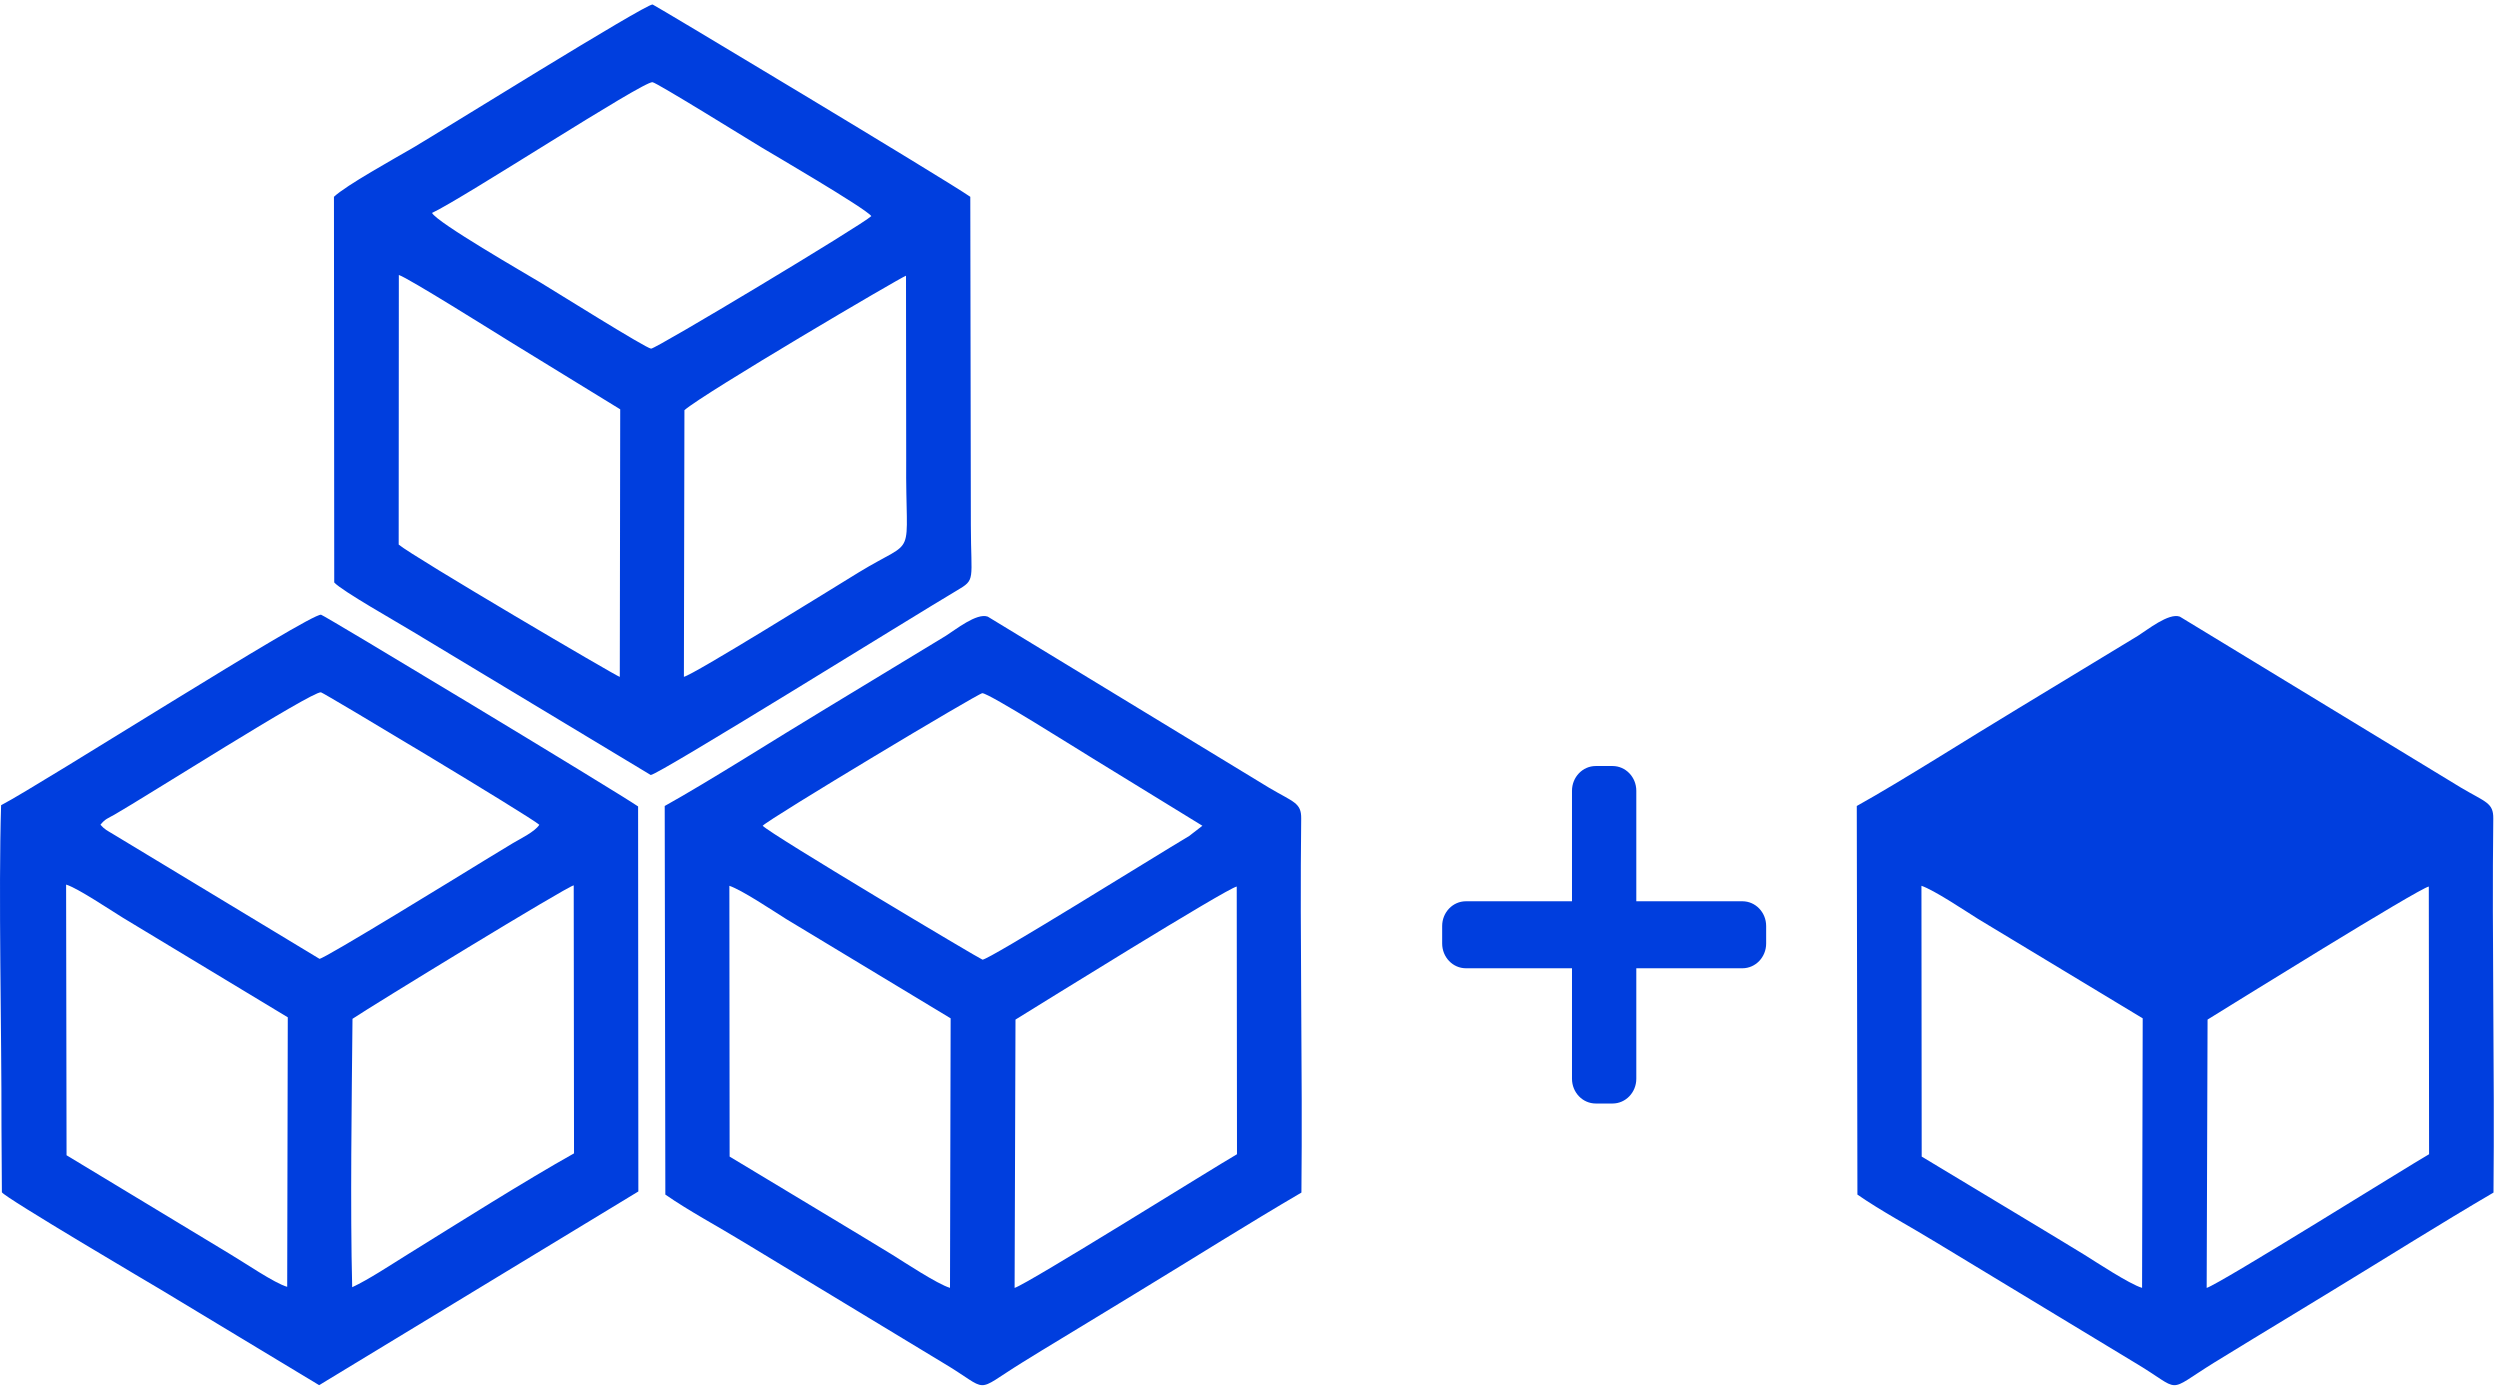 <svg width="232" height="129" viewBox="0 0 232 129" fill="none" xmlns="http://www.w3.org/2000/svg">
<path fill-rule="evenodd" clip-rule="evenodd" d="M0.103 74.723C-0.156 82.917 0.157 95.649 0.137 104.556L0.175 110.64C0.341 111.084 14.64 119.507 14.9 119.664L29.616 128.543L59.239 110.567L59.216 74.837C56.995 73.329 30.049 57.071 29.793 57.045C28.707 56.935 3.84 72.777 0.103 74.723ZM32.712 94.543C32.641 102.033 32.494 112.137 32.683 119.454C34.209 118.744 36.238 117.396 37.788 116.435C42.368 113.594 48.734 109.572 53.269 107.033L53.241 82.16C52.529 82.31 34.603 93.277 32.712 94.545V94.543ZM9.32 76.538C9.733 76.993 9.937 77.068 10.495 77.406L29.647 88.979C30.061 89.007 42.863 81.134 45.013 79.813C45.904 79.266 46.677 78.797 47.599 78.243C48.248 77.854 49.639 77.189 50.049 76.539C49.155 75.746 30.015 64.275 29.785 64.246C28.936 64.137 13.379 74.029 10.626 75.596C9.99 75.957 9.765 75.987 9.319 76.539L9.32 76.538ZM6.176 107.208L21.308 116.354C22.64 117.14 25.5 119.102 26.652 119.417L26.706 94.407L11.421 85.177C10.298 84.492 7.204 82.406 6.135 82.09L6.176 107.208Z" fill="#003EDE"/>
<path fill-rule="evenodd" clip-rule="evenodd" d="M30.991 18.261L31.017 54.053C31.712 54.83 36.962 57.794 38.255 58.586L60.386 71.919C61.008 71.965 85.072 56.994 88.792 54.802C90.574 53.752 90.105 53.93 90.095 48.745L90.044 18.264C87.825 16.715 60.697 0.429 60.562 0.417C59.905 0.358 40.568 12.402 38.356 13.694C36.603 14.718 32.123 17.192 30.991 18.262V18.261ZM36.998 50.537C38.304 51.65 57.253 62.785 57.516 62.817L57.556 37.985L47.288 31.683C45.782 30.755 37.902 25.805 37.012 25.517L36.998 50.538V50.537ZM63.515 38.065L63.466 62.808C64.374 62.614 77.103 54.7 79.661 53.134C85.26 49.709 84.012 52.317 84.095 42.692L84.077 25.587C83.687 25.677 65.267 36.515 63.515 38.065ZM40.093 19.76C40.554 20.659 48.757 25.377 50.162 26.224C51.545 27.059 59.923 32.309 60.419 32.355C60.837 32.395 80.056 20.845 80.859 20.054C80.331 19.333 71.441 14.145 70.76 13.736C69.457 12.951 60.953 7.672 60.553 7.628C59.667 7.532 43.013 18.395 40.093 19.76Z" fill="#003EDE"/>
<path fill-rule="evenodd" clip-rule="evenodd" d="M61.685 74.795L61.744 110.858C63.942 112.386 66.682 113.843 69.08 115.312L87.46 126.437C92.037 129.15 90.192 129.335 94.857 126.445C96.132 125.655 97.183 125.011 98.522 124.203C101.001 122.707 103.357 121.258 105.994 119.657C110.767 116.758 115.847 113.551 120.772 110.671C120.886 99.202 120.618 87.364 120.751 75.958C120.769 74.488 120.049 74.451 117.776 73.106L91.665 57.224C90.639 56.846 88.639 58.463 87.78 58.999L76.63 65.762C72.131 68.468 65.934 72.428 61.685 74.796V74.795ZM94.238 94.616L94.155 119.518C95.41 119.127 112.848 108.224 114.793 107.112L114.769 82.271C113.844 82.439 96.399 93.283 94.239 94.616H94.238ZM70.778 76.631C71.507 77.425 91.022 89.05 91.176 89.057C91.763 89.082 107.038 79.554 110.354 77.58L111.583 76.631L101.437 70.4C100.075 69.576 91.783 64.323 91.157 64.328C90.791 64.33 71.412 75.953 70.776 76.631H70.778ZM67.71 107.332L77.8 113.408C79.458 114.417 81.097 115.386 82.835 116.459C83.806 117.059 86.985 119.167 88.16 119.514L88.219 94.501L72.947 85.28C71.533 84.391 68.89 82.62 67.686 82.201L67.709 107.332H67.71Z" fill="#003EDE"/>
<path fill-rule="evenodd" clip-rule="evenodd" d="M172.309 74.795L172.368 110.858C174.566 112.386 177.306 113.843 179.704 115.312L198.084 126.437C202.661 129.15 200.816 129.335 205.481 126.445C206.756 125.655 207.808 125.011 209.146 124.203C211.625 122.707 213.981 121.258 216.619 119.657C221.391 116.758 226.472 113.551 231.396 110.671C231.51 99.202 231.242 87.364 231.376 75.958C231.393 74.488 230.674 74.451 228.4 73.106L202.289 57.224C201.263 56.846 199.264 58.463 198.405 58.999L187.254 65.762C182.755 68.468 176.558 72.428 172.309 74.796V74.795ZM204.862 94.616L204.779 119.518C206.034 119.127 223.472 108.224 225.418 107.112L225.393 82.271C224.468 82.439 207.023 93.283 204.863 94.616H204.862ZM178.335 107.332L188.424 113.408C190.082 114.417 191.721 115.386 193.459 116.459C194.43 117.059 197.609 119.167 198.785 119.514L198.843 94.501L183.571 85.28C182.158 84.391 179.515 82.62 178.31 82.201L178.333 107.332H178.335Z" fill="#003EDE"/>
<path d="M161.696 83.638H136.037C134.82 83.638 133.833 84.666 133.833 85.934V87.559C133.833 88.827 134.82 89.855 136.037 89.855H161.696C162.913 89.855 163.899 88.827 163.899 87.559V85.934C163.899 84.666 162.913 83.638 161.696 83.638Z" fill="#003EDE"/>
<path d="M151.849 100.11L151.849 73.382C151.849 72.115 150.862 71.087 149.645 71.087L148.085 71.087C146.868 71.087 145.881 72.115 145.881 73.382L145.881 100.11C145.881 101.378 146.868 102.406 148.085 102.406L149.645 102.406C150.862 102.406 151.849 101.378 151.849 100.11Z" fill="#003EDE"/>
</svg>
